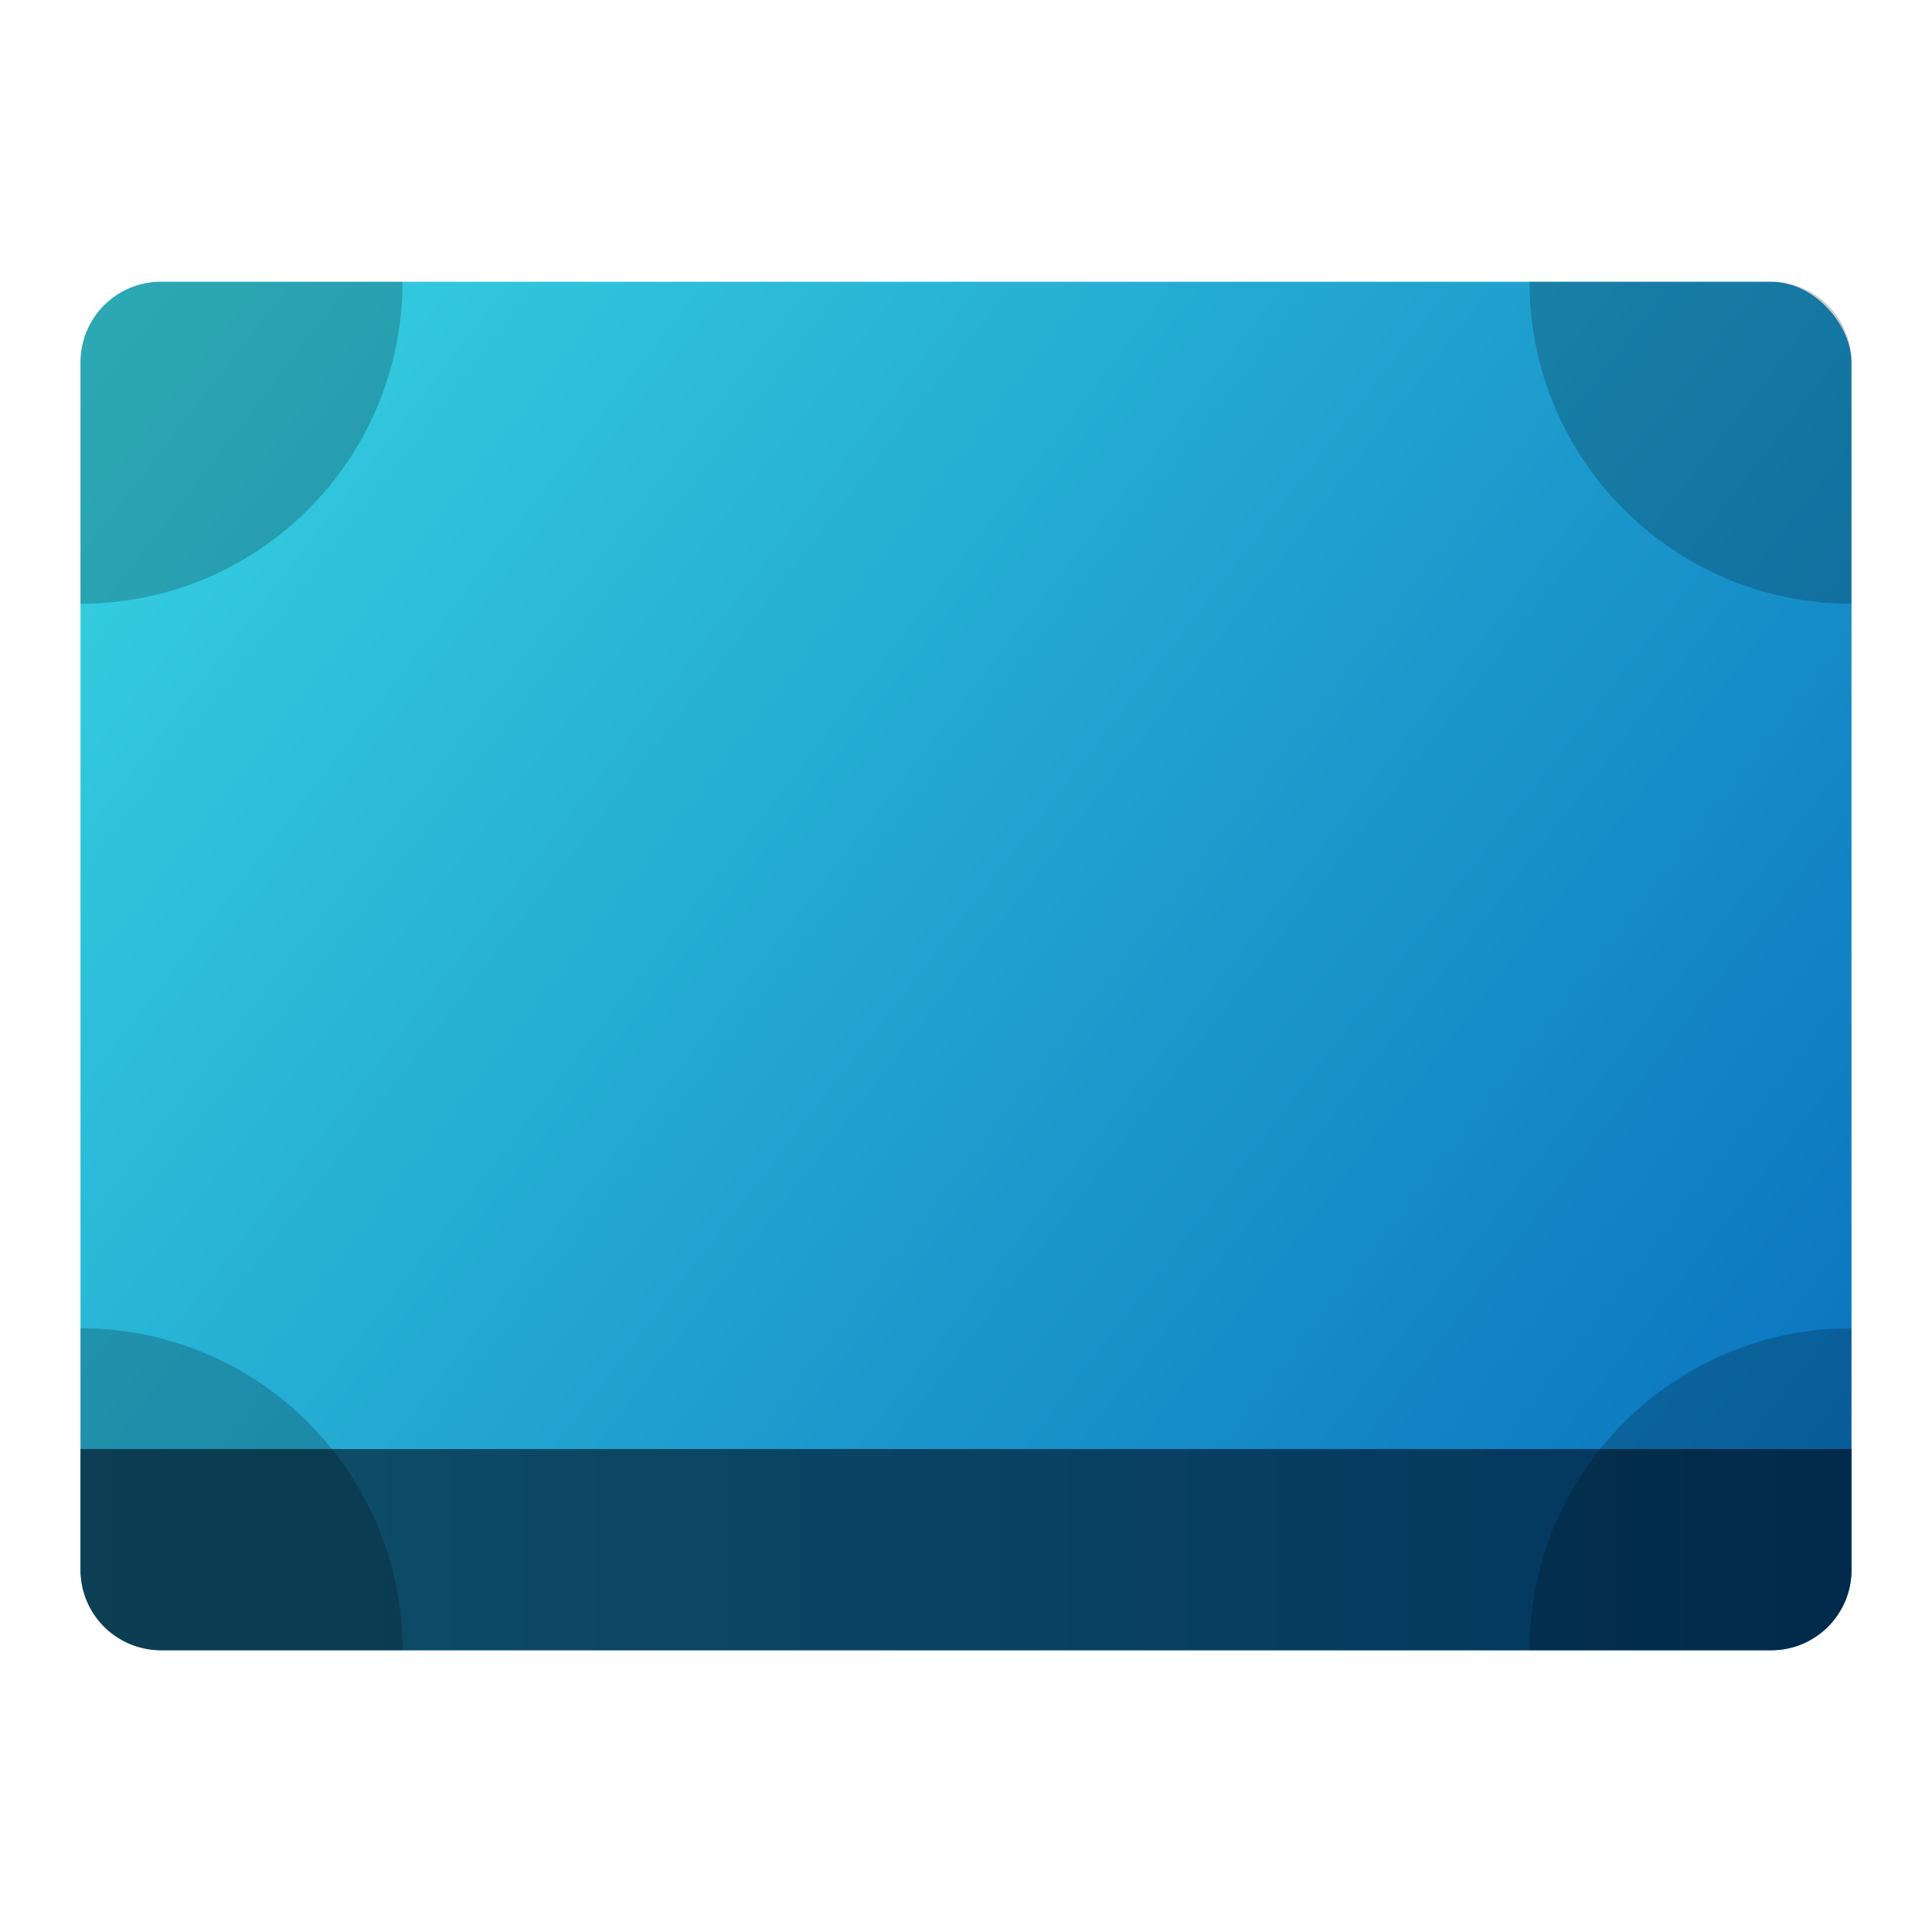 <?xml version="1.0" encoding="UTF-8" standalone="no"?>
<!-- Created with Inkscape (http://www.inkscape.org/) -->

<svg
   width="48"
   height="48"
   viewBox="0 0 48 48"
   version="1.1"
   id="svg1015"
   inkscape:version="1.2.1 (9c6d41e410, 2022-07-14, custom)"
   sodipodi:docname="preferences-system-hotcorners.svg"
   xmlns:inkscape="http://www.inkscape.org/namespaces/inkscape"
   xmlns:sodipodi="http://sodipodi.sourceforge.net/DTD/sodipodi-0.dtd"
   xmlns:xlink="http://www.w3.org/1999/xlink"
   xmlns="http://www.w3.org/2000/svg"
   xmlns:svg="http://www.w3.org/2000/svg">
  <sodipodi:namedview
     id="namedview1017"
     pagecolor="#ffffff"
     bordercolor="#000000"
     borderopacity="0.25"
     inkscape:showpageshadow="2"
     inkscape:pageopacity="0.0"
     inkscape:pagecheckerboard="0"
     inkscape:deskcolor="#d1d1d1"
     inkscape:document-units="px"
     showgrid="false"
     inkscape:zoom="17.229167"
     inkscape:cx="24"
     inkscape:cy="24"
     inkscape:window-width="1920"
     inkscape:window-height="1029"
     inkscape:window-x="0"
     inkscape:window-y="0"
     inkscape:window-maximized="1"
     inkscape:current-layer="svg1015" />
  <defs
     id="defs1012">
    <linearGradient
       inkscape:collect="always"
       xlink:href="#linearGradient11972"
       id="linearGradient1924"
       x1="0.529"
       y1="1.587"
       x2="12.171"
       y2="10.583"
       gradientUnits="userSpaceOnUse"
       gradientTransform="matrix(3.78,0,0,3.78,0,1)" />
    <linearGradient
       inkscape:collect="always"
       id="linearGradient11972">
      <stop
         style="stop-color:#37d4e1;stop-opacity:1"
         offset="0"
         id="stop11968" />
      <stop
         style="stop-color:#086ebd;stop-opacity:1"
         offset="1"
         id="stop11970" />
    </linearGradient>
    <linearGradient
       inkscape:collect="always"
       xlink:href="#linearGradient1591"
       id="linearGradient3295"
       x1="4.7077208e-07"
       y1="4.366"
       x2="5.821"
       y2="4.366"
       gradientUnits="userSpaceOnUse"
       gradientTransform="matrix(7.559,0,0,7.559,2,5)" />
    <linearGradient
       inkscape:collect="always"
       id="linearGradient1591">
      <stop
         style="stop-color:#0f4f68;stop-opacity:1;"
         offset="0"
         id="stop1587" />
      <stop
         style="stop-color:#03355e;stop-opacity:1"
         offset="1"
         id="stop1589" />
    </linearGradient>
  </defs>
  <rect
     style="fill:url(#linearGradient1924);fill-opacity:1;stroke-width:3;stroke-linecap:round;stroke-linejoin:round"
     id="rect1836"
     width="44"
     height="34"
     x="2"
     y="7"
     ry="2" />
  <path
     id="rect1409"
     style="fill:url(#linearGradient3295);fill-opacity:1;stroke-width:2.055;stroke-linecap:round;stroke-linejoin:round"
     d="m 46,36 v 3 c 0,1.108 -0.892,2 -2,2 H 4 c -1.108,0 -2,-0.892 -2,-2 V 36 Z"
     sodipodi:nodetypes="csssscc" />
  <path
     id="path481"
     style="opacity:0.2;fill:#000000;stroke-width:4;stroke-linecap:round;stroke-linejoin:round"
     d="M 4,7 C 2.892,7 2,7.892 2,9 V 15 c 4.418,-10e-7 8,-3.582 8,-8 z M 38,7 c 0,4.418 3.582,8 8,8 V 9 C 46,7.892 45.108,7 44,7 Z M 2,33 v 6 c 0,1.108 0.892,2 2,2 h 6 c 0,-4.418 -3.582,-8 -8,-8 z m 44,0 c -4.418,1e-6 -8,3.582 -8,8 h 6 C 45.108,41 46,40.108 46,39 Z"
     sodipodi:nodetypes="ssccsccssccssccccssc" />
</svg>
